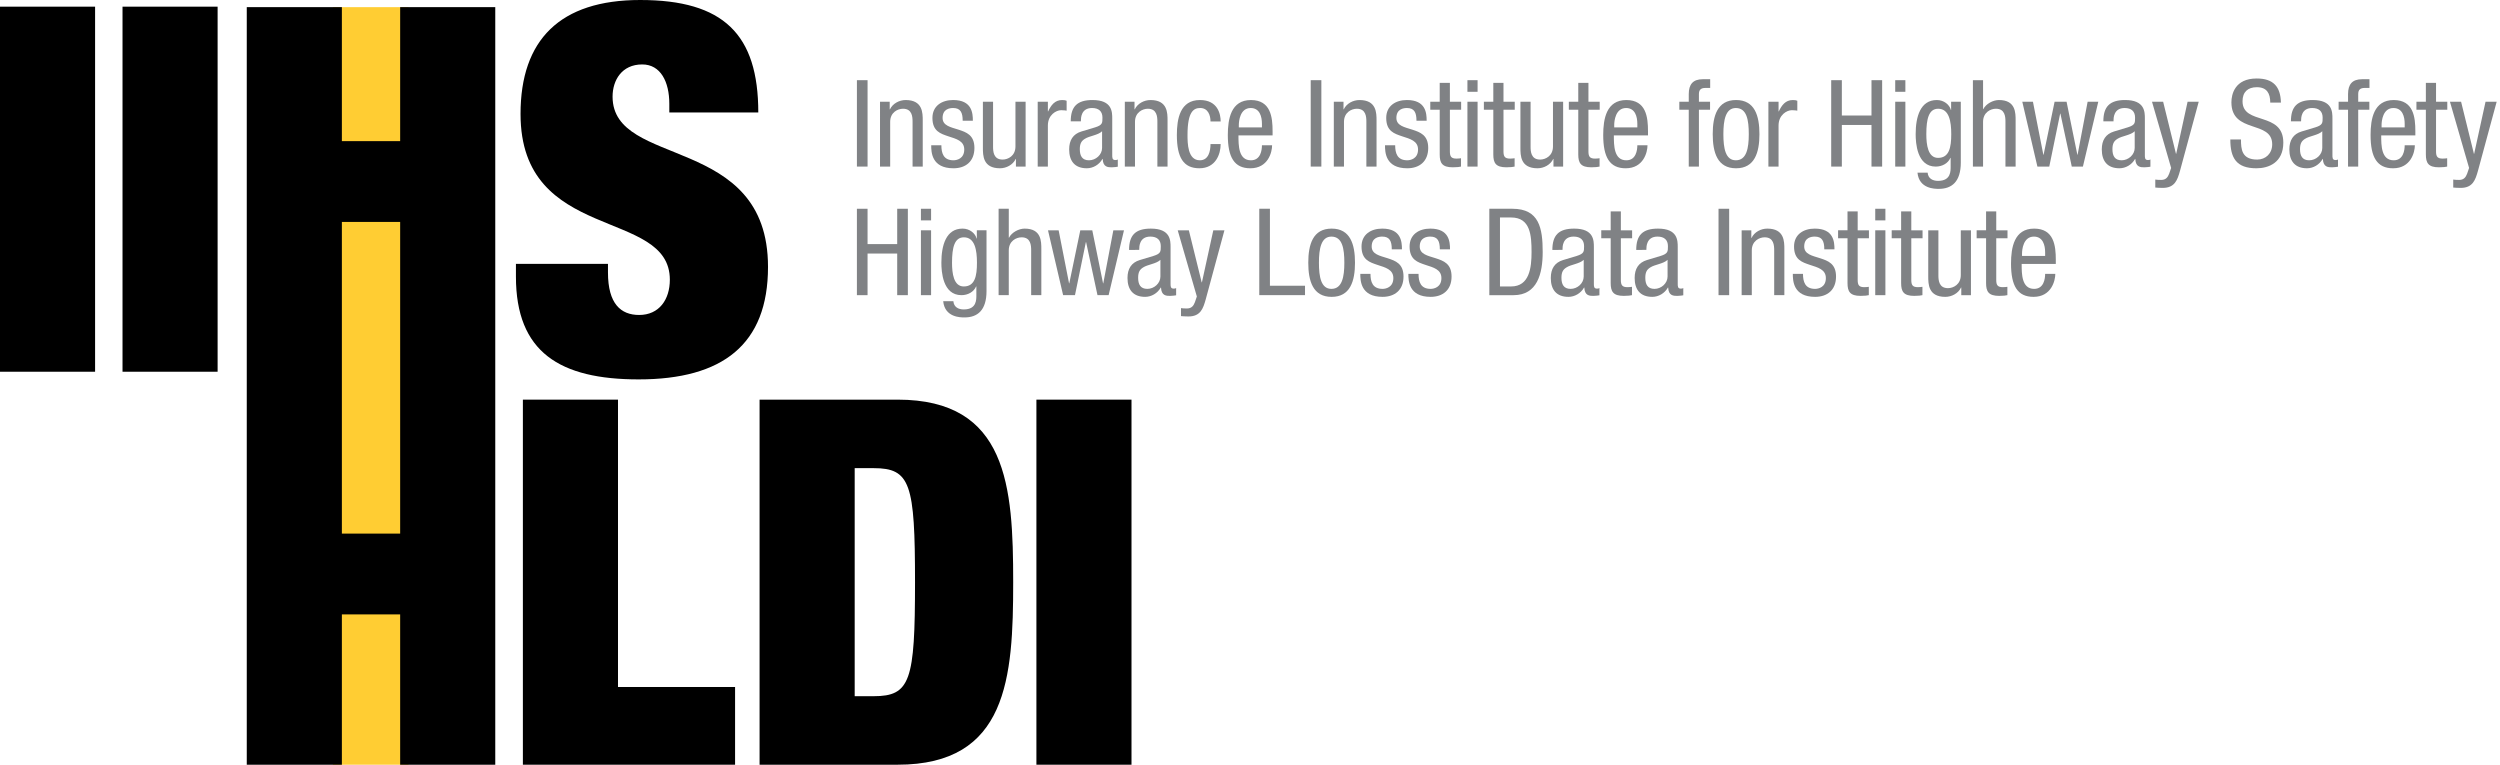 <?xml version="1.0" encoding="utf-8"?>
<!-- Generator: Adobe Illustrator 18.1.1, SVG Export Plug-In . SVG Version: 6.00 Build 0)  -->
<!DOCTYPE svg PUBLIC "-//W3C//DTD SVG 1.1//EN" "http://www.w3.org/Graphics/SVG/1.1/DTD/svg11.dtd">
<svg version="1.1" id="Layer_1" xmlns="http://www.w3.org/2000/svg" xmlns:xlink="http://www.w3.org/1999/xlink" x="0px" y="0px"
	 width="294.114px" height="90px" viewBox="0 0 294.114 90" enable-background="new 0 0 294.114 90" xml:space="preserve">
<g>
	<g>
		<path fill="#808285" d="M100.812,9.433h1.253v10.165h-1.253V9.433z"/>
		<path fill="#808285" d="M103.531,11.968h1.139v0.897h0.028c0.328-0.698,1.111-1.096,1.851-1.096c2.007,0,2.007,1.509,2.007,2.42
			v5.41h-1.196v-5.268c0-0.583-0.043-1.538-1.125-1.538c-0.641,0-1.509,0.441-1.509,1.538v5.268h-1.196V11.968z"/>
		<path fill="#808285" d="M113.255,14.203c0-0.968-0.256-1.495-1.125-1.495c-0.384,0-1.238,0.1-1.238,1.167
			c0,0.911,0.939,1.082,1.879,1.381c0.911,0.299,1.865,0.626,1.865,2.15c0,1.594-1.04,2.392-2.463,2.392
			c-2.591,0-2.62-1.922-2.62-2.705h1.196c0,0.925,0.242,1.765,1.424,1.765c0.384,0,1.267-0.185,1.267-1.267
			c0-1.025-0.954-1.253-1.865-1.552c-0.925-0.313-1.879-0.598-1.879-2.164c0-1.423,1.111-2.107,2.435-2.107
			c2.221,0,2.321,1.538,2.321,2.435H113.255z"/>
		<path fill="#808285" d="M120.658,19.598h-1.139v-0.897h-0.028c-0.328,0.698-1.11,1.096-1.851,1.096
			c-2.007,0-2.007-1.509-2.007-2.42v-5.41h1.196v5.268c0,0.583,0.042,1.538,1.125,1.538c0.641,0,1.509-0.441,1.509-1.538v-5.268
			h1.196V19.598z"/>
		<path fill="#808285" d="M122.082,11.968h1.196v1.139h0.028c0.342-0.726,0.783-1.338,1.651-1.338c0.242,0,0.413,0.028,0.527,0.085
			v1.167c-0.114-0.014-0.256-0.057-0.641-0.057c-0.598,0-1.566,0.555-1.566,1.808v4.826h-1.196V11.968z"/>
		<path fill="#808285" d="M125.968,14.274c0-1.723,0.74-2.506,2.562-2.506c2.32,0,2.32,1.395,2.32,2.192v4.257
			c0,0.327-0.014,0.612,0.37,0.612c0.157,0,0.228-0.029,0.285-0.071v0.854c-0.1,0.014-0.398,0.071-0.697,0.071
			c-0.441,0-1.04,0-1.082-0.982h-0.029c-0.384,0.684-1.11,1.096-1.836,1.096c-1.423,0-2.078-0.854-2.078-2.221
			c0-1.082,0.456-1.808,1.438-2.107l1.609-0.484c0.883-0.271,0.868-0.526,0.868-1.153c0-0.726-0.427-1.125-1.224-1.125
			c-1.31,0-1.31,1.21-1.31,1.495v0.071H125.968z M129.655,15.441c-0.47,0.47-1.495,0.541-2.036,0.897
			c-0.385,0.242-0.584,0.541-0.584,1.21c0,0.783,0.271,1.31,1.082,1.31c0.797,0,1.538-0.655,1.538-1.452V15.441z"/>
		<path fill="#808285" d="M132.332,11.968h1.139v0.897h0.028c0.328-0.698,1.111-1.096,1.851-1.096c2.007,0,2.007,1.509,2.007,2.42
			v5.41h-1.196v-5.268c0-0.583-0.043-1.538-1.125-1.538c-0.641,0-1.509,0.441-1.509,1.538v5.268h-1.196V11.968z"/>
		<path fill="#808285" d="M142.411,14.288c0-0.74-0.299-1.581-1.21-1.581c-0.74,0-1.495,0.37-1.495,3.161
			c0,0.982,0.014,2.99,1.452,2.99c1.025,0,1.252-1.082,1.252-1.908h1.196c0,1.196-0.598,2.847-2.506,2.847
			c-1.879,0-2.648-1.281-2.648-3.915c0-1.894,0.37-4.114,2.719-4.114c2.093,0,2.435,1.651,2.435,2.52H142.411z"/>
		<path fill="#808285" d="M145.7,15.926c0,1.182,0,2.933,1.466,2.933c1.139,0,1.295-1.182,1.295-1.765h1.196
			c0,0.811-0.47,2.705-2.562,2.705c-1.879,0-2.648-1.281-2.648-3.915c0-1.894,0.37-4.114,2.719-4.114
			c2.334,0,2.548,2.021,2.548,3.673v0.484H145.7z M148.462,14.986v-0.413c0-0.854-0.256-1.865-1.324-1.865
			c-1.252,0-1.395,1.538-1.395,1.993v0.285H148.462z"/>
		<path fill="#808285" d="M154.199,9.433h1.253v10.165h-1.253V9.433z"/>
		<path fill="#808285" d="M156.919,11.968h1.139v0.897h0.028c0.328-0.698,1.111-1.096,1.851-1.096c2.007,0,2.007,1.509,2.007,2.42
			v5.41h-1.196v-5.268c0-0.583-0.043-1.538-1.125-1.538c-0.641,0-1.509,0.441-1.509,1.538v5.268h-1.196V11.968z"/>
		<path fill="#808285" d="M166.642,14.203c0-0.968-0.256-1.495-1.125-1.495c-0.384,0-1.238,0.1-1.238,1.167
			c0,0.911,0.939,1.082,1.879,1.381c0.911,0.299,1.865,0.626,1.865,2.15c0,1.594-1.04,2.392-2.463,2.392
			c-2.591,0-2.62-1.922-2.62-2.705h1.196c0,0.925,0.242,1.765,1.424,1.765c0.384,0,1.267-0.185,1.267-1.267
			c0-1.025-0.954-1.253-1.865-1.552c-0.925-0.313-1.879-0.598-1.879-2.164c0-1.423,1.111-2.107,2.435-2.107
			c2.221,0,2.321,1.538,2.321,2.435H166.642z"/>
		<path fill="#808285" d="M169.376,9.747h1.196v2.221h1.324v0.94h-1.324v4.897c0,0.612,0.156,0.854,0.783,0.854
			c0.271,0,0.398-0.029,0.526-0.043v0.982c-0.156,0.042-0.47,0.085-0.968,0.085c-1.253,0-1.538-0.513-1.538-1.509v-5.267h-1.11
			v-0.94h1.11V9.747z"/>
		<path fill="#808285" d="M172.636,9.433h1.195V10.8h-1.195V9.433z M172.636,11.968h1.195v7.631h-1.195V11.968z"/>
		<path fill="#808285" d="M175.682,9.747h1.196v2.221h1.324v0.94h-1.324v4.897c0,0.612,0.156,0.854,0.783,0.854
			c0.271,0,0.398-0.029,0.526-0.043v0.982c-0.156,0.042-0.47,0.085-0.968,0.085c-1.253,0-1.538-0.513-1.538-1.509v-5.267h-1.11
			v-0.94h1.11V9.747z"/>
		<path fill="#808285" d="M183.897,19.598h-1.139v-0.897h-0.029c-0.327,0.698-1.11,1.096-1.851,1.096
			c-2.007,0-2.007-1.509-2.007-2.42v-5.41h1.195v5.268c0,0.583,0.043,1.538,1.125,1.538c0.641,0,1.509-0.441,1.509-1.538v-5.268
			h1.196V19.598z"/>
		<path fill="#808285" d="M185.677,9.747h1.196v2.221h1.324v0.94h-1.324v4.897c0,0.612,0.156,0.854,0.783,0.854
			c0.271,0,0.398-0.029,0.526-0.043v0.982c-0.156,0.042-0.47,0.085-0.968,0.085c-1.253,0-1.538-0.513-1.538-1.509v-5.267h-1.11
			v-0.94h1.11V9.747z"/>
		<path fill="#808285" d="M189.863,15.926c0,1.182,0,2.933,1.467,2.933c1.139,0,1.295-1.182,1.295-1.765h1.196
			c0,0.811-0.47,2.705-2.562,2.705c-1.879,0-2.648-1.281-2.648-3.915c0-1.894,0.37-4.114,2.72-4.114
			c2.335,0,2.548,2.021,2.548,3.673v0.484H189.863z M192.625,14.986v-0.413c0-0.854-0.256-1.865-1.323-1.865
			c-1.253,0-1.396,1.538-1.396,1.993v0.285H192.625z"/>
		<path fill="#808285" d="M198.675,12.908h-1.11v-0.94h1.11v-0.897c0-1.153,0.498-1.751,1.651-1.751h0.869v1.025h-0.556
			c-0.513,0-0.769,0.2-0.769,0.726v0.897h1.31v0.94h-1.31v6.691h-1.196V12.908z"/>
		<path fill="#808285" d="M204.242,11.768c2.207,0,2.748,1.865,2.748,4.015c0,2.15-0.556,4.015-2.748,4.015
			c-2.206,0-2.747-1.865-2.747-4.015C201.495,13.634,202.036,11.768,204.242,11.768z M205.737,15.783
			c0-1.651-0.228-3.075-1.523-3.075c-1.21,0-1.466,1.424-1.466,3.075s0.241,3.075,1.466,3.075
			C205.481,18.858,205.737,17.434,205.737,15.783z"/>
		<path fill="#808285" d="M208.045,11.968h1.195v1.139h0.029c0.341-0.726,0.782-1.338,1.651-1.338c0.241,0,0.412,0.028,0.526,0.085
			v1.167c-0.114-0.014-0.256-0.057-0.641-0.057c-0.598,0-1.566,0.555-1.566,1.808v4.826h-1.195V11.968z"/>
		<path fill="#808285" d="M221.426,19.598h-1.253v-4.897h-3.488v4.897h-1.252V9.433h1.252v4.157h3.488V9.433h1.253V19.598z"/>
		<path fill="#808285" d="M222.964,9.433h1.195V10.8h-1.195V9.433z M222.964,11.968h1.195v7.631h-1.195V11.968z"/>
		<path fill="#808285" d="M230.68,19.115c0,2.278-1.067,3.104-2.591,3.104c-0.47,0-2.321,0-2.506-1.908h1.195
			c0.058,0.697,0.599,0.968,1.225,0.968c1.538,0,1.48-1.182,1.48-1.708v-0.997h-0.028c-0.271,0.641-0.968,1.025-1.723,1.025
			c-2.221,0-2.363-2.805-2.363-3.815c0-2.064,0.556-4.015,2.491-4.015c0.841,0,1.495,0.555,1.651,1.167h0.029v-0.968h1.139V19.115z
			 M226.623,15.783c0,1.239,0.186,2.791,1.381,2.791c1.31,0,1.552-1.225,1.552-2.791c0-1.48-0.242-2.99-1.537-2.99
			C226.922,12.793,226.623,13.961,226.623,15.783z"/>
		<path fill="#808285" d="M232.104,9.433h1.195v3.403h0.029c0.312-0.626,1.152-1.068,1.836-1.068c1.979,0,1.965,1.509,1.965,2.42
			v5.41h-1.196v-5.268c0-0.583-0.042-1.538-1.124-1.538c-0.641,0-1.51,0.441-1.51,1.538v5.268h-1.195V9.433z"/>
		<path fill="#808285" d="M237.913,11.968h1.253l1.224,6.236h0.029l1.295-6.236h1.409l1.268,6.236h0.028l1.182-6.236h1.253
			l-1.809,7.631h-1.31l-1.338-6.235h-0.028l-1.281,6.235h-1.396L237.913,11.968z"/>
		<path fill="#808285" d="M247.451,14.274c0-1.723,0.74-2.506,2.562-2.506c2.321,0,2.321,1.395,2.321,2.192v4.257
			c0,0.327-0.015,0.612,0.37,0.612c0.156,0,0.228-0.029,0.284-0.071v0.854c-0.1,0.014-0.398,0.071-0.697,0.071
			c-0.441,0-1.039,0-1.082-0.982h-0.028c-0.385,0.684-1.11,1.096-1.837,1.096c-1.424,0-2.078-0.854-2.078-2.221
			c0-1.082,0.455-1.808,1.438-2.107l1.608-0.484c0.883-0.271,0.869-0.526,0.869-1.153c0-0.726-0.428-1.125-1.225-1.125
			c-1.31,0-1.31,1.21-1.31,1.495v0.071H247.451z M251.138,15.441c-0.47,0.47-1.495,0.541-2.036,0.897
			c-0.384,0.242-0.583,0.541-0.583,1.21c0,0.783,0.271,1.31,1.082,1.31c0.797,0,1.537-0.655,1.537-1.452V15.441z"/>
		<path fill="#808285" d="M253.174,11.968h1.31l1.509,6.122h0.028l1.339-6.122h1.31l-2.207,8.144
			c-0.299,1.053-0.598,1.993-2.035,1.993c-0.47,0-0.655-0.028-0.869-0.042v-0.939c0.171,0.028,0.399,0.042,0.698,0.042
			c0.555,0,0.783-0.327,0.939-0.74l0.228-0.669L253.174,11.968z"/>
		<path fill="#808285" d="M267.085,12.067c0-1.067-0.385-1.808-1.58-1.808c-1.068,0-1.681,0.57-1.681,1.652
			c0,2.861,4.798,1.153,4.798,4.869c0,2.349-1.723,3.018-3.16,3.018c-2.378,0-3.075-1.224-3.075-3.388h1.253
			c0,1.139,0.085,2.363,1.907,2.363c0.997,0,1.766-0.712,1.766-1.794c0-2.875-4.798-1.21-4.798-4.94
			c0-0.939,0.398-2.805,2.976-2.805c1.95,0,2.805,0.954,2.848,2.833H267.085z"/>
		<path fill="#808285" d="M269.518,14.274c0-1.723,0.74-2.506,2.562-2.506c2.321,0,2.321,1.395,2.321,2.192v4.257
			c0,0.327-0.015,0.612,0.37,0.612c0.156,0,0.228-0.029,0.284-0.071v0.854c-0.1,0.014-0.398,0.071-0.697,0.071
			c-0.441,0-1.039,0-1.082-0.982h-0.028c-0.385,0.684-1.11,1.096-1.837,1.096c-1.424,0-2.078-0.854-2.078-2.221
			c0-1.082,0.455-1.808,1.438-2.107l1.608-0.484c0.883-0.271,0.869-0.526,0.869-1.153c0-0.726-0.428-1.125-1.225-1.125
			c-1.31,0-1.31,1.21-1.31,1.495v0.071H269.518z M273.206,15.441c-0.47,0.47-1.495,0.541-2.036,0.897
			c-0.384,0.242-0.583,0.541-0.583,1.21c0,0.783,0.271,1.31,1.082,1.31c0.797,0,1.537-0.655,1.537-1.452V15.441z"/>
		<path fill="#808285" d="M276.238,12.908h-1.11v-0.94h1.11v-0.897c0-1.153,0.498-1.751,1.651-1.751h0.869v1.025h-0.556
			c-0.513,0-0.769,0.2-0.769,0.726v0.897h1.31v0.94h-1.31v6.691h-1.196V12.908z"/>
		<path fill="#808285" d="M280.139,15.926c0,1.182,0,2.933,1.467,2.933c1.139,0,1.295-1.182,1.295-1.765h1.196
			c0,0.811-0.47,2.705-2.562,2.705c-1.879,0-2.648-1.281-2.648-3.915c0-1.894,0.37-4.114,2.72-4.114
			c2.335,0,2.548,2.021,2.548,3.673v0.484H280.139z M282.901,14.986v-0.413c0-0.854-0.256-1.865-1.323-1.865
			c-1.253,0-1.396,1.538-1.396,1.993v0.285H282.901z"/>
		<path fill="#808285" d="M285.393,9.747h1.196v2.221h1.324v0.94h-1.324v4.897c0,0.612,0.156,0.854,0.783,0.854
			c0.271,0,0.398-0.029,0.526-0.043v0.982c-0.156,0.042-0.47,0.085-0.968,0.085c-1.253,0-1.538-0.513-1.538-1.509v-5.267h-1.11
			v-0.94h1.11V9.747z"/>
		<path fill="#808285" d="M288.226,11.968h1.31l1.509,6.122h0.028l1.339-6.122h1.31l-2.207,8.144
			c-0.299,1.053-0.598,1.993-2.035,1.993c-0.47,0-0.655-0.028-0.869-0.042v-0.939c0.171,0.028,0.399,0.042,0.698,0.042
			c0.555,0,0.783-0.327,0.939-0.74l0.228-0.669L288.226,11.968z"/>
		<path fill="#808285" d="M106.805,34.725h-1.253v-4.897h-3.488v4.897h-1.253V24.56h1.253v4.157h3.488V24.56h1.253V34.725z"/>
		<path fill="#808285" d="M108.342,24.56h1.196v1.367h-1.196V24.56z M108.342,27.094h1.196v7.631h-1.196V27.094z"/>
		<path fill="#808285" d="M116.059,34.241c0,2.278-1.068,3.104-2.591,3.104c-0.47,0-2.32,0-2.505-1.908h1.196
			c0.057,0.697,0.598,0.968,1.224,0.968c1.538,0,1.481-1.182,1.481-1.708V33.7h-0.029c-0.271,0.641-0.968,1.025-1.723,1.025
			c-2.221,0-2.363-2.805-2.363-3.815c0-2.064,0.556-4.015,2.492-4.015c0.84,0,1.495,0.555,1.651,1.167h0.028v-0.968h1.139V34.241z
			 M112.002,30.91c0,1.239,0.185,2.791,1.381,2.791c1.31,0,1.552-1.225,1.552-2.791c0-1.48-0.242-2.99-1.537-2.99
			C112.3,27.92,112.002,29.087,112.002,30.91z"/>
		<path fill="#808285" d="M117.483,24.56h1.196v3.403h0.028c0.313-0.626,1.153-1.068,1.836-1.068c1.979,0,1.965,1.509,1.965,2.42
			v5.41h-1.196v-5.268c0-0.583-0.043-1.538-1.125-1.538c-0.641,0-1.509,0.441-1.509,1.538v5.268h-1.196V24.56z"/>
		<path fill="#808285" d="M123.292,27.094h1.252l1.225,6.236h0.028l1.295-6.236h1.41l1.267,6.236h0.028l1.182-6.236h1.253
			l-1.808,7.631h-1.31l-1.338-6.235h-0.029l-1.281,6.235h-1.395L123.292,27.094z"/>
		<path fill="#808285" d="M132.83,29.401c0-1.723,0.74-2.506,2.562-2.506c2.32,0,2.32,1.395,2.32,2.192v4.257
			c0,0.327-0.014,0.612,0.37,0.612c0.157,0,0.228-0.029,0.285-0.071v0.854c-0.1,0.014-0.398,0.071-0.697,0.071
			c-0.441,0-1.04,0-1.082-0.982h-0.028c-0.385,0.684-1.111,1.096-1.837,1.096c-1.423,0-2.078-0.854-2.078-2.221
			c0-1.082,0.456-1.808,1.438-2.107l1.609-0.484c0.883-0.271,0.869-0.526,0.869-1.153c0-0.726-0.427-1.125-1.225-1.125
			c-1.31,0-1.31,1.21-1.31,1.495v0.071H132.83z M136.517,30.568c-0.47,0.47-1.495,0.541-2.036,0.897
			c-0.385,0.242-0.584,0.541-0.584,1.21c0,0.783,0.271,1.31,1.082,1.31c0.797,0,1.538-0.655,1.538-1.452V30.568z"/>
		<path fill="#808285" d="M138.553,27.094h1.31l1.509,6.122h0.029l1.338-6.122h1.31l-2.207,8.144
			c-0.299,1.053-0.598,1.993-2.036,1.993c-0.47,0-0.655-0.029-0.868-0.043v-0.939c0.171,0.028,0.398,0.042,0.697,0.042
			c0.556,0,0.783-0.327,0.94-0.74l0.228-0.669L138.553,27.094z"/>
		<path fill="#808285" d="M148.148,24.56h1.253v9.055h4.128v1.11h-5.381V24.56z"/>
		<path fill="#808285" d="M156.661,26.895c2.207,0,2.748,1.865,2.748,4.015c0,2.15-0.555,4.015-2.748,4.015
			c-2.207,0-2.748-1.865-2.748-4.015C153.914,28.76,154.454,26.895,156.661,26.895z M158.156,30.91c0-1.651-0.228-3.075-1.523-3.075
			c-1.21,0-1.466,1.424-1.466,3.075s0.242,3.075,1.466,3.075C157.9,33.985,158.156,32.561,158.156,30.91z"/>
		<path fill="#808285" d="M163.736,29.329c0-0.968-0.256-1.495-1.125-1.495c-0.384,0-1.238,0.1-1.238,1.167
			c0,0.911,0.939,1.082,1.879,1.381c0.911,0.299,1.865,0.626,1.865,2.15c0,1.594-1.04,2.392-2.463,2.392
			c-2.591,0-2.62-1.922-2.62-2.705h1.196c0,0.926,0.242,1.766,1.424,1.766c0.384,0,1.267-0.185,1.267-1.267
			c0-1.025-0.954-1.253-1.865-1.552c-0.925-0.313-1.879-0.598-1.879-2.164c0-1.423,1.111-2.107,2.435-2.107
			c2.221,0,2.321,1.538,2.321,2.435H163.736z"/>
		<path fill="#808285" d="M169.389,29.329c0-0.968-0.256-1.495-1.125-1.495c-0.384,0-1.238,0.1-1.238,1.167
			c0,0.911,0.939,1.082,1.879,1.381c0.911,0.299,1.865,0.626,1.865,2.15c0,1.594-1.039,2.392-2.462,2.392
			c-2.591,0-2.62-1.922-2.62-2.705h1.196c0,0.926,0.242,1.766,1.424,1.766c0.384,0,1.267-0.185,1.267-1.267
			c0-1.025-0.954-1.253-1.865-1.552c-0.925-0.313-1.879-0.598-1.879-2.164c0-1.423,1.111-2.107,2.435-2.107
			c2.221,0,2.321,1.538,2.321,2.435H169.389z"/>
		<path fill="#808285" d="M175.212,24.56h2.719c3.146,0,3.56,2.278,3.56,5.083c0,2.562-0.641,5.083-3.432,5.083h-2.847V24.56z
			 M176.465,33.7h1.31c2.164,0,2.405-2.221,2.405-4.043c0-1.964-0.128-4.071-2.405-4.071h-1.31V33.7z"/>
		<path fill="#808285" d="M182.629,29.401c0-1.723,0.74-2.506,2.562-2.506c2.321,0,2.321,1.395,2.321,2.192v4.257
			c0,0.327-0.015,0.612,0.37,0.612c0.156,0,0.228-0.029,0.284-0.071v0.854c-0.1,0.014-0.398,0.071-0.697,0.071
			c-0.441,0-1.039,0-1.082-0.982h-0.028c-0.385,0.684-1.11,1.096-1.837,1.096c-1.424,0-2.078-0.854-2.078-2.221
			c0-1.082,0.455-1.808,1.438-2.107l1.608-0.484c0.883-0.271,0.869-0.526,0.869-1.153c0-0.726-0.428-1.125-1.225-1.125
			c-1.31,0-1.31,1.21-1.31,1.495v0.071H182.629z M186.316,30.568c-0.47,0.47-1.495,0.541-2.036,0.897
			c-0.384,0.242-0.583,0.541-0.583,1.21c0,0.783,0.271,1.31,1.082,1.31c0.797,0,1.537-0.655,1.537-1.452V30.568z"/>
		<path fill="#808285" d="M189.491,24.873h1.196v2.221h1.324v0.94h-1.324v4.897c0,0.612,0.156,0.854,0.783,0.854
			c0.271,0,0.398-0.029,0.526-0.043v0.982c-0.156,0.042-0.47,0.085-0.968,0.085c-1.253,0-1.538-0.513-1.538-1.509v-5.267h-1.11
			v-0.94h1.11V24.873z"/>
		<path fill="#808285" d="M192.495,29.401c0-1.723,0.74-2.506,2.562-2.506c2.321,0,2.321,1.395,2.321,2.192v4.257
			c0,0.327-0.015,0.612,0.37,0.612c0.156,0,0.228-0.029,0.284-0.071v0.854c-0.1,0.014-0.398,0.071-0.697,0.071
			c-0.441,0-1.039,0-1.082-0.982h-0.028c-0.385,0.684-1.11,1.096-1.837,1.096c-1.424,0-2.078-0.854-2.078-2.221
			c0-1.082,0.455-1.808,1.438-2.107l1.608-0.484c0.883-0.271,0.869-0.526,0.869-1.153c0-0.726-0.428-1.125-1.225-1.125
			c-1.31,0-1.31,1.21-1.31,1.495v0.071H192.495z M196.182,30.568c-0.47,0.47-1.495,0.541-2.036,0.897
			c-0.384,0.242-0.583,0.541-0.583,1.21c0,0.783,0.271,1.31,1.082,1.31c0.797,0,1.537-0.655,1.537-1.452V30.568z"/>
		<path fill="#808285" d="M202.177,24.56h1.252v10.165h-1.252V24.56z"/>
		<path fill="#808285" d="M204.896,27.094h1.139v0.897h0.028c0.327-0.698,1.11-1.096,1.851-1.096c2.008,0,2.008,1.509,2.008,2.42
			v5.41h-1.196v-5.268c0-0.583-0.042-1.538-1.124-1.538c-0.641,0-1.51,0.441-1.51,1.538v5.268h-1.195V27.094z"/>
		<path fill="#808285" d="M214.62,29.329c0-0.968-0.257-1.495-1.125-1.495c-0.385,0-1.238,0.1-1.238,1.167
			c0,0.911,0.939,1.082,1.879,1.381c0.911,0.299,1.865,0.626,1.865,2.15c0,1.594-1.039,2.392-2.463,2.392
			c-2.591,0-2.62-1.922-2.62-2.705h1.196c0,0.926,0.242,1.766,1.424,1.766c0.384,0,1.267-0.185,1.267-1.267
			c0-1.025-0.953-1.253-1.864-1.552c-0.926-0.313-1.88-0.598-1.88-2.164c0-1.423,1.11-2.107,2.435-2.107
			c2.221,0,2.32,1.538,2.32,2.435H214.62z"/>
		<path fill="#808285" d="M217.352,24.873h1.196v2.221h1.324v0.94h-1.324v4.897c0,0.612,0.156,0.854,0.783,0.854
			c0.271,0,0.398-0.029,0.526-0.043v0.982c-0.156,0.042-0.47,0.085-0.968,0.085c-1.253,0-1.538-0.513-1.538-1.509v-5.267h-1.11
			v-0.94h1.11V24.873z"/>
		<path fill="#808285" d="M220.614,24.56h1.195v1.367h-1.195V24.56z M220.614,27.094h1.195v7.631h-1.195V27.094z"/>
		<path fill="#808285" d="M223.66,24.873h1.196v2.221h1.324v0.94h-1.324v4.897c0,0.612,0.156,0.854,0.783,0.854
			c0.271,0,0.398-0.029,0.526-0.043v0.982c-0.156,0.042-0.47,0.085-0.968,0.085c-1.253,0-1.538-0.513-1.538-1.509v-5.267h-1.11
			v-0.94h1.11V24.873z"/>
		<path fill="#808285" d="M231.875,34.725h-1.139v-0.897h-0.029c-0.327,0.698-1.11,1.096-1.851,1.096
			c-2.007,0-2.007-1.509-2.007-2.42v-5.41h1.195v5.268c0,0.583,0.043,1.538,1.125,1.538c0.641,0,1.509-0.441,1.509-1.538v-5.268
			h1.196V34.725z"/>
		<path fill="#808285" d="M233.654,24.873h1.196v2.221h1.324v0.94h-1.324v4.897c0,0.612,0.156,0.854,0.783,0.854
			c0.271,0,0.398-0.029,0.526-0.043v0.982c-0.156,0.042-0.47,0.085-0.968,0.085c-1.253,0-1.538-0.513-1.538-1.509v-5.267h-1.11
			v-0.94h1.11V24.873z"/>
		<path fill="#808285" d="M237.84,31.052c0,1.182,0,2.933,1.467,2.933c1.139,0,1.295-1.182,1.295-1.766h1.196
			c0,0.812-0.47,2.705-2.562,2.705c-1.879,0-2.648-1.281-2.648-3.915c0-1.894,0.37-4.114,2.72-4.114
			c2.335,0,2.548,2.021,2.548,3.673v0.484H237.84z M240.602,30.112V29.7c0-0.854-0.256-1.865-1.323-1.865
			c-1.253,0-1.396,1.538-1.396,1.993v0.285H240.602z"/>
	</g>
	<g>
		<g>
			<rect x="39.167" y="0.842" fill="#FFCD33" width="8.89" height="89.123"/>
			<path d="M61.515,47.016h11.189v33.806h13.774v9.143H61.515V47.016z"/>
			<path d="M78.742,13.234v-1.023c0-2.586-1.022-4.631-3.187-4.631c-2.406,0-3.489,1.864-3.489,3.79
				c0,8.481,18.287,4.33,18.287,20.03c0,9.143-5.353,13.234-15.219,13.234c-9.263,0-14.437-3.188-14.437-12.091v-1.504h10.828v1.022
				c0,3.67,1.504,4.993,3.669,4.993c2.346,0,3.61-1.804,3.61-4.151c0-8.481-17.565-4.27-17.565-19.49C61.238,4.692,65.87,0,75.314,0
				C85.119,0,89.21,4.031,89.21,13.234H78.742z"/>
			<path d="M47.077,0.842v15.76H40.22V0.842H29.031v39.691v3.258v46.174H40.22V72.28h6.857v17.685h11.189V43.791v-3.258V0.842
				H47.077z M47.077,43.791v18.984H40.22V43.791v-3.258V26.106h6.857v14.427V43.791z"/>
			<path d="M89.361,47.016h16.241c12.932,0,13.595,10.225,13.595,21.474s-0.663,21.475-13.595,21.475H89.361V47.016z M100.55,81.905
				h2.225c4.331,0,4.873-1.804,4.873-13.415c0-11.609-0.542-13.414-4.873-13.414h-2.225V81.905z"/>
			<path d="M121.929,47.016h11.187v42.949h-11.187V47.016z"/>
		</g>
		<path d="M0,0.784h11.187v42.949H0V0.784z"/>
		<path d="M14.414,0.784h11.187v42.949H14.414V0.784z"/>
	</g>
</g>
</svg>
